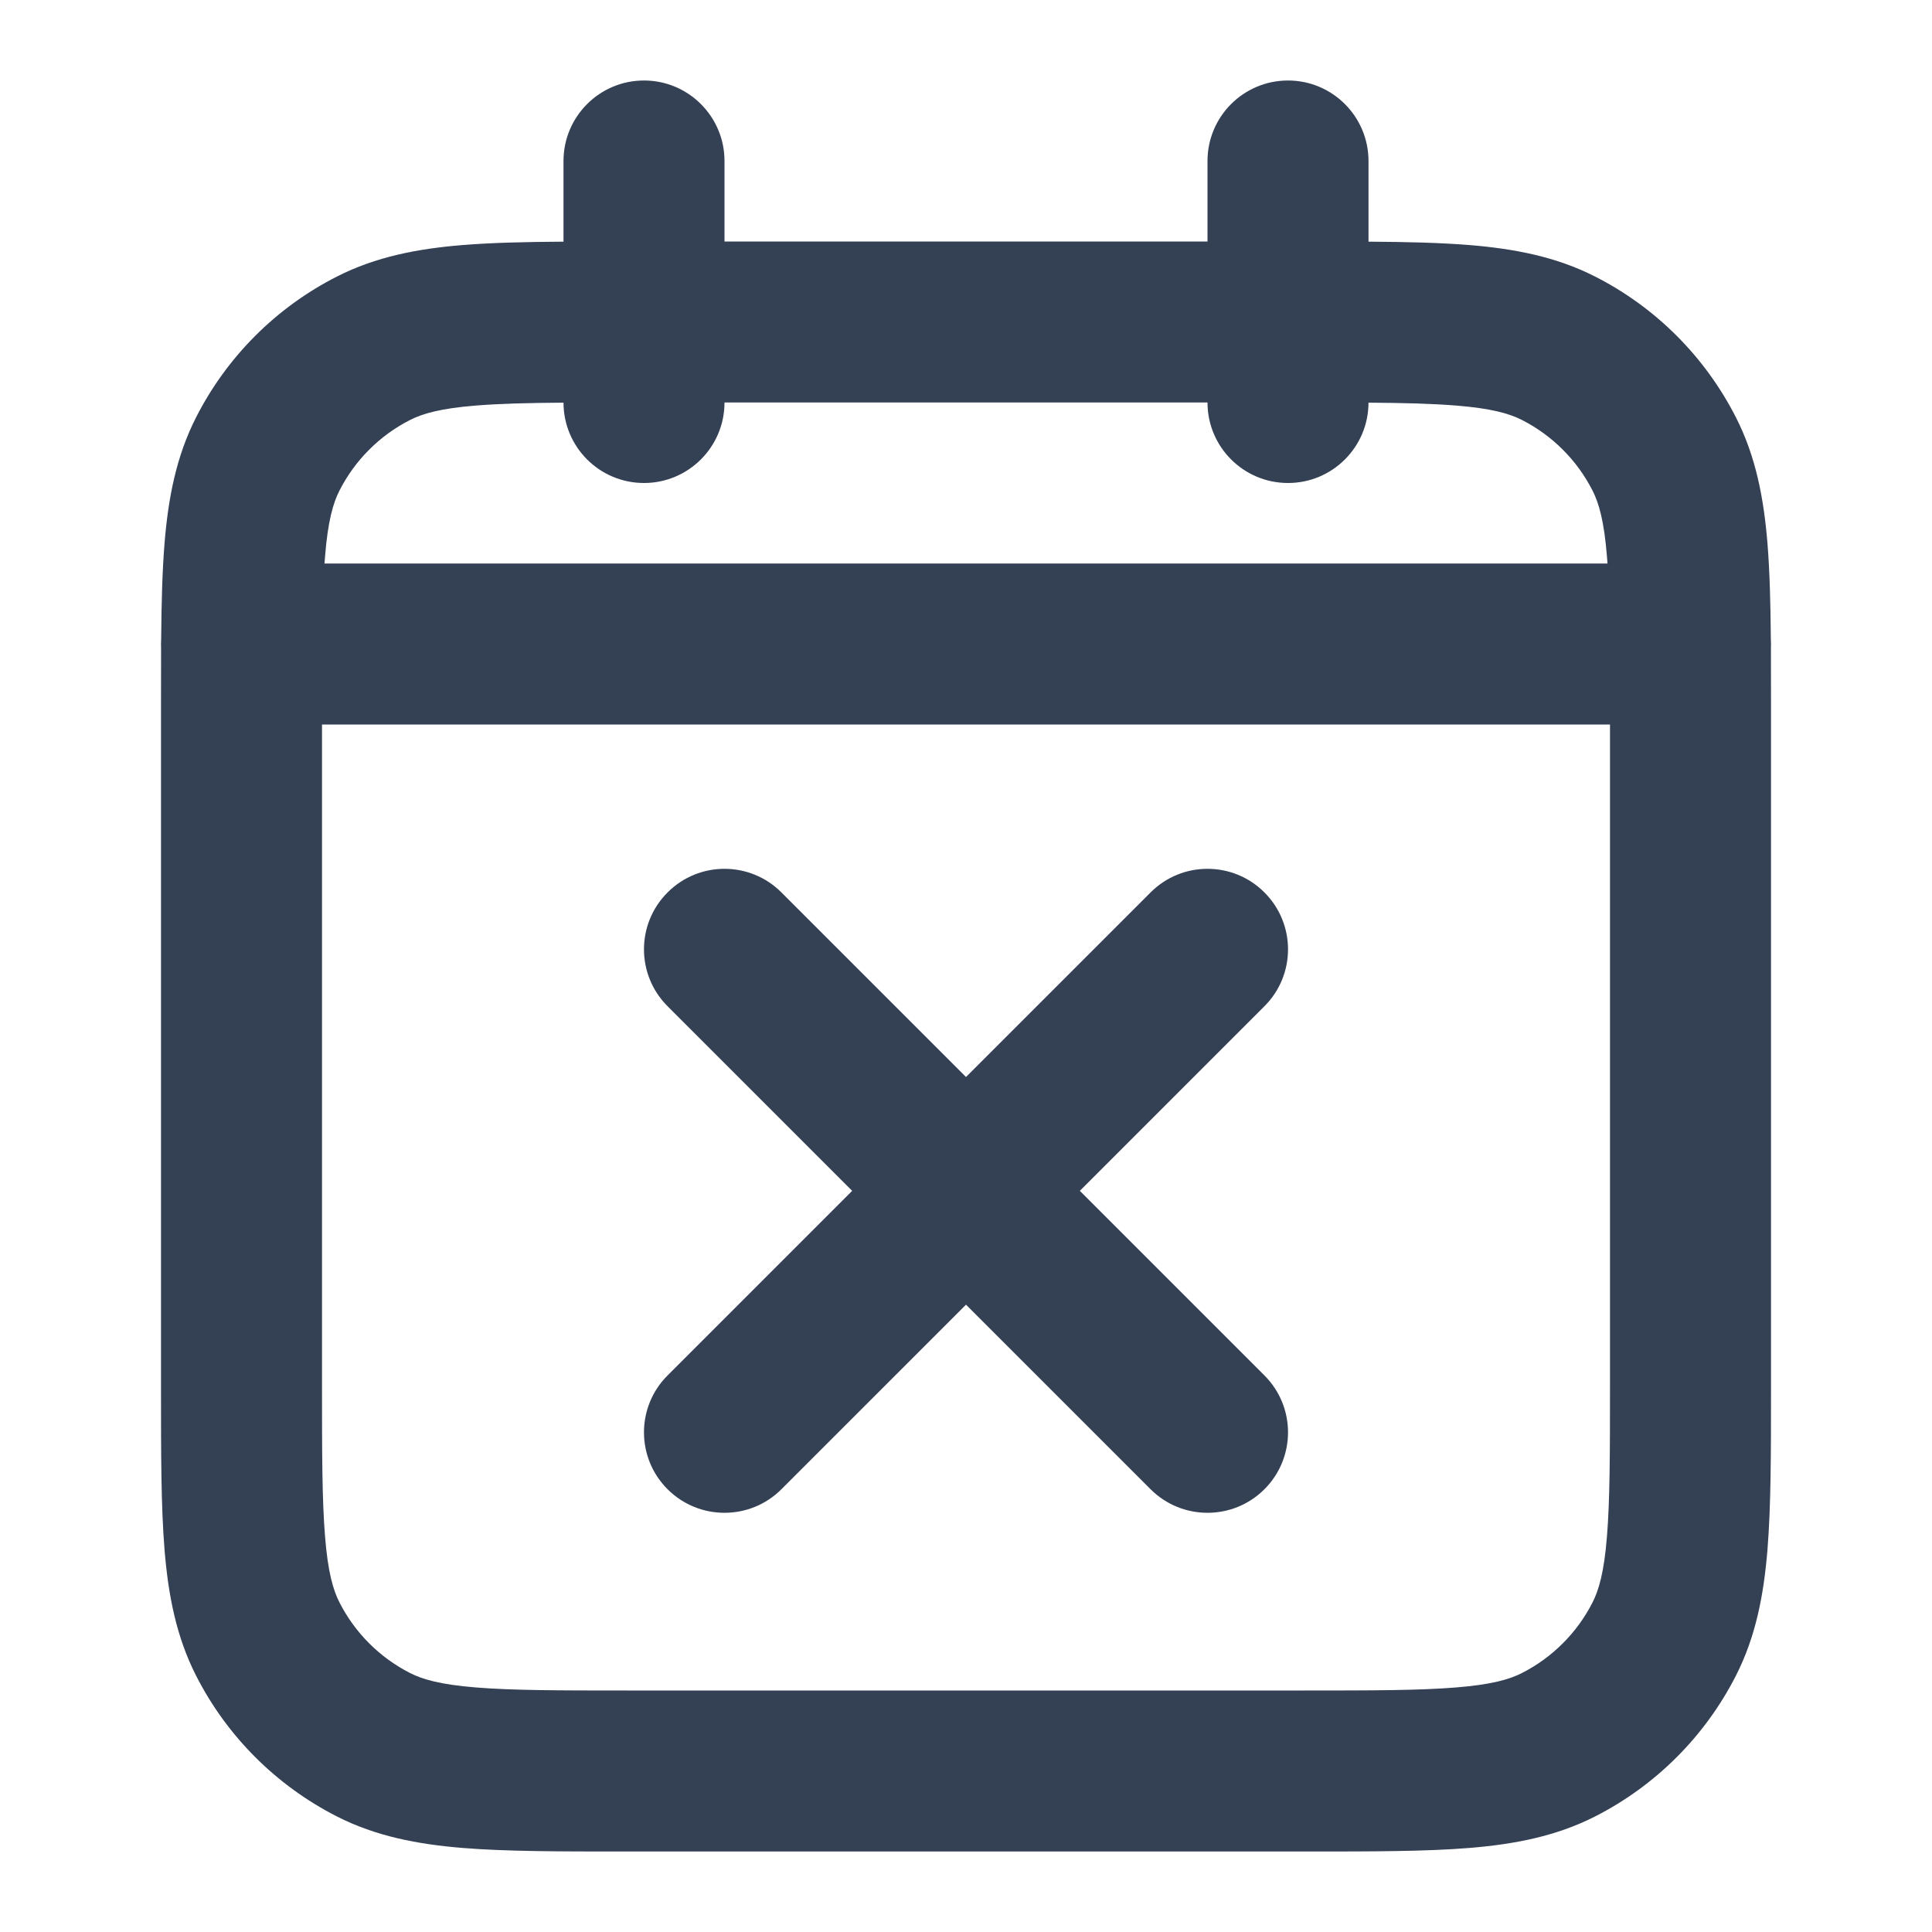 <svg width="24" height="24" viewBox="0 0 24 24" fill="none" xmlns="http://www.w3.org/2000/svg">
<path fill-rule="evenodd" clip-rule="evenodd" d="M8 1C8.552 1 9 1.448 9 2V3H15V2C15 1.448 15.448 1 16 1C16.552 1 17 1.448 17 2V3.002C17.476 3.005 17.891 3.015 18.252 3.044C18.814 3.09 19.331 3.189 19.816 3.436C20.569 3.819 21.18 4.431 21.564 5.184C21.811 5.669 21.91 6.186 21.956 6.748C21.984 7.092 21.994 7.486 21.998 7.934C21.999 7.956 22 7.978 22 8C22 8.017 22 8.034 21.999 8.051C22 8.274 22 8.51 22 8.759V17.241C22 18.046 22 18.711 21.956 19.252C21.91 19.814 21.811 20.331 21.564 20.816C21.18 21.569 20.569 22.18 19.816 22.564C19.331 22.811 18.814 22.91 18.252 22.956C17.711 23 17.046 23 16.241 23H7.759C6.954 23 6.289 23 5.748 22.956C5.186 22.91 4.669 22.811 4.184 22.564C3.431 22.18 2.819 21.569 2.436 20.816C2.189 20.331 2.09 19.814 2.044 19.252C2 18.711 2 18.046 2 17.241V8.759C2 8.51 2 8.274 2.001 8.051C2 8.034 2 8.017 2 8C2 7.978 2.001 7.956 2.002 7.934C2.006 7.486 2.016 7.092 2.044 6.748C2.09 6.186 2.189 5.669 2.436 5.184C2.819 4.431 3.431 3.819 4.184 3.436C4.669 3.189 5.186 3.09 5.748 3.044C6.109 3.015 6.525 3.005 7 3.002V2C7 1.448 7.448 1 8 1ZM7 5.002C6.554 5.005 6.205 5.014 5.911 5.038C5.473 5.073 5.248 5.138 5.092 5.218C4.716 5.41 4.41 5.716 4.218 6.092C4.138 6.248 4.073 6.473 4.038 6.911C4.035 6.94 4.033 6.97 4.031 7H19.969C19.967 6.97 19.965 6.94 19.962 6.911C19.927 6.473 19.862 6.248 19.782 6.092C19.59 5.716 19.284 5.41 18.908 5.218C18.752 5.138 18.527 5.073 18.089 5.038C17.795 5.014 17.445 5.005 17 5.002C16.999 5.553 16.552 6 16 6C15.448 6 15 5.552 15 5H9C9 5.552 8.552 6 8 6C7.448 6 7.001 5.553 7 5.002ZM20 9H4V17.2C4 18.057 4.001 18.639 4.038 19.089C4.073 19.527 4.138 19.752 4.218 19.908C4.41 20.284 4.716 20.59 5.092 20.782C5.248 20.862 5.473 20.927 5.911 20.962C6.361 20.999 6.943 21 7.8 21H16.2C17.057 21 17.639 20.999 18.089 20.962C18.527 20.927 18.752 20.862 18.908 20.782C19.284 20.59 19.59 20.284 19.782 19.908C19.862 19.752 19.927 19.527 19.962 19.089C19.999 18.639 20 18.057 20 17.2V9Z" fill="#344054"/>
<path d="M8.293 11.086C8.683 10.695 9.317 10.695 9.707 11.086L12 13.379L14.293 11.086C14.683 10.695 15.317 10.695 15.707 11.086C16.098 11.476 16.098 12.11 15.707 12.5L13.414 14.793L15.707 17.086C16.098 17.476 16.098 18.11 15.707 18.5C15.317 18.89 14.683 18.89 14.293 18.5L12 16.207L9.707 18.5C9.317 18.89 8.683 18.89 8.293 18.5C7.902 18.11 7.902 17.476 8.293 17.086L10.586 14.793L8.293 12.5C7.902 12.11 7.902 11.476 8.293 11.086Z" fill="#344054"/>
</svg>
